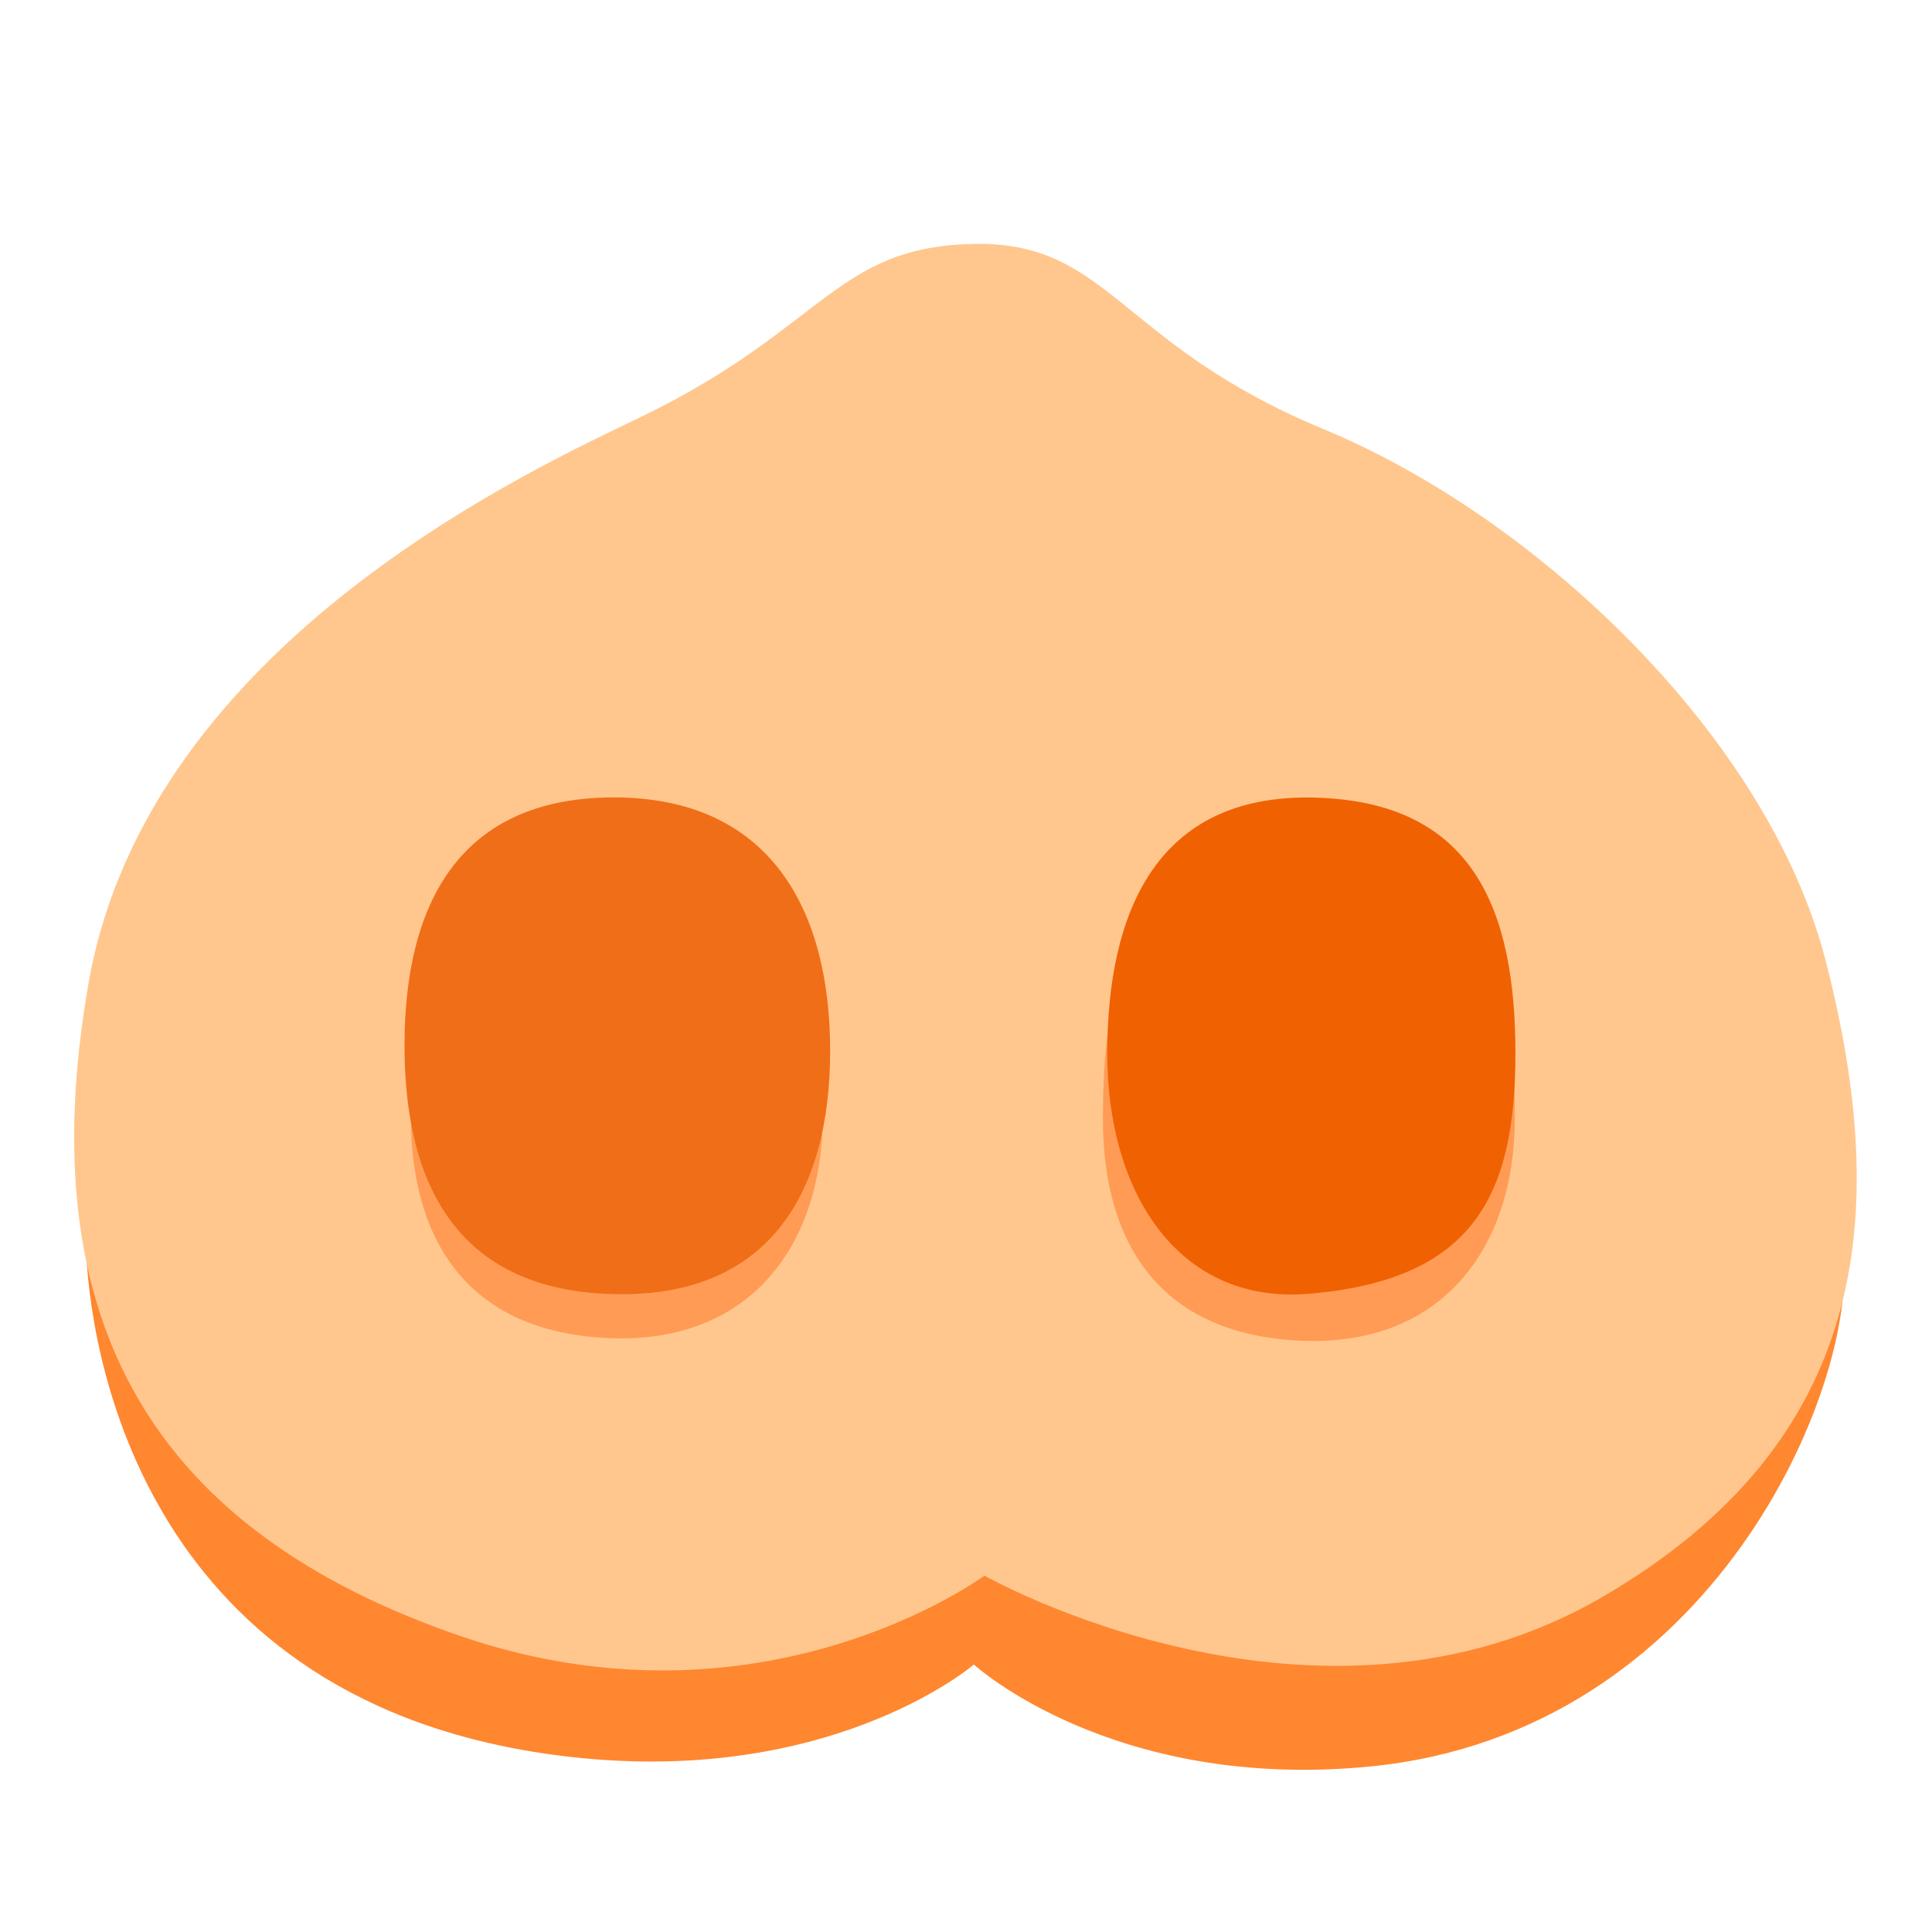 <?xml version="1.0" encoding="utf-8"?>
<!-- Uploaded to: SVG Repo, www.svgrepo.com, Generator: SVG Repo Mixer Tools -->
<svg width="800px" height="800px" viewBox="0 0 128 128" xmlns="http://www.w3.org/2000/svg" xmlns:xlink="http://www.w3.org/1999/xlink" aria-hidden="true" role="img" class="iconify iconify--noto" preserveAspectRatio="xMidYMid meet">
  <path d="M11.92 73.6s-6.38 3.07-6.23 8.82c.17 6.57 3.36 29.71 30.28 33.74c18.51 2.77 28.55-5.88 28.55-5.88s9.21 8.44 26.3 6.75c22.66-2.25 32.18-25.09 31.31-33.91c-.45-4.59-3.98-7.44-6.57-5.88c-2.6 1.56-51.21 24.57-51.21 24.57L11.92 73.6z" fill="#ff8730"></path>
  <path d="M64.52 16.16c-9.18.18-9.86 5.54-21.97 11.42c-6.82 3.31-32.7 14.88-36.68 37.54s4.5 36.33 24.57 43.25c20.07 6.92 34.78-3.98 34.78-3.98s22.02 12.48 41 1.38c17.47-10.21 19.15-25.06 14.71-42.21c-3.81-14.71-19.03-29.24-33.22-35.12c-13.63-5.64-14.19-12.45-23.19-12.28z" fill="#FFC78E"></path>
  <path d="M100.36 74.12c0 8.41-4.7 15.05-14.04 14.71c-9.34-.35-13.25-6.3-13.25-14.71s1.69-20.77 14.11-19.72c12.29 1.04 13.18 11.31 13.18 19.72z" fill="#FF9B54"></path>
  <path d="M54.51 73.95c0 8.41-4.7 15.05-14.04 14.71c-9.34-.35-13.25-6.3-13.25-14.71s.8-19.86 13.42-19.2c13.33.69 13.87 10.79 13.87 19.2z" fill="#FF9B54"></path>
  <path d="M100.4 69.8c0 9.36-2.74 15.02-13.74 15.92c-8.48.69-13.3-6.55-13.3-15.92s3.27-17.12 13.52-16.96c10.86.17 13.52 7.59 13.52 16.96z" fill="#f06102"></path>
  <path d="M55 69.62c0 9.36-4.04 16.69-15.05 16.09c-9.52-.52-13.15-7.07-13.15-16.44s3.63-16.44 13.88-16.44C51.02 52.84 55 60.26 55 69.62z" fill="#f06e18"></path>
</svg>
